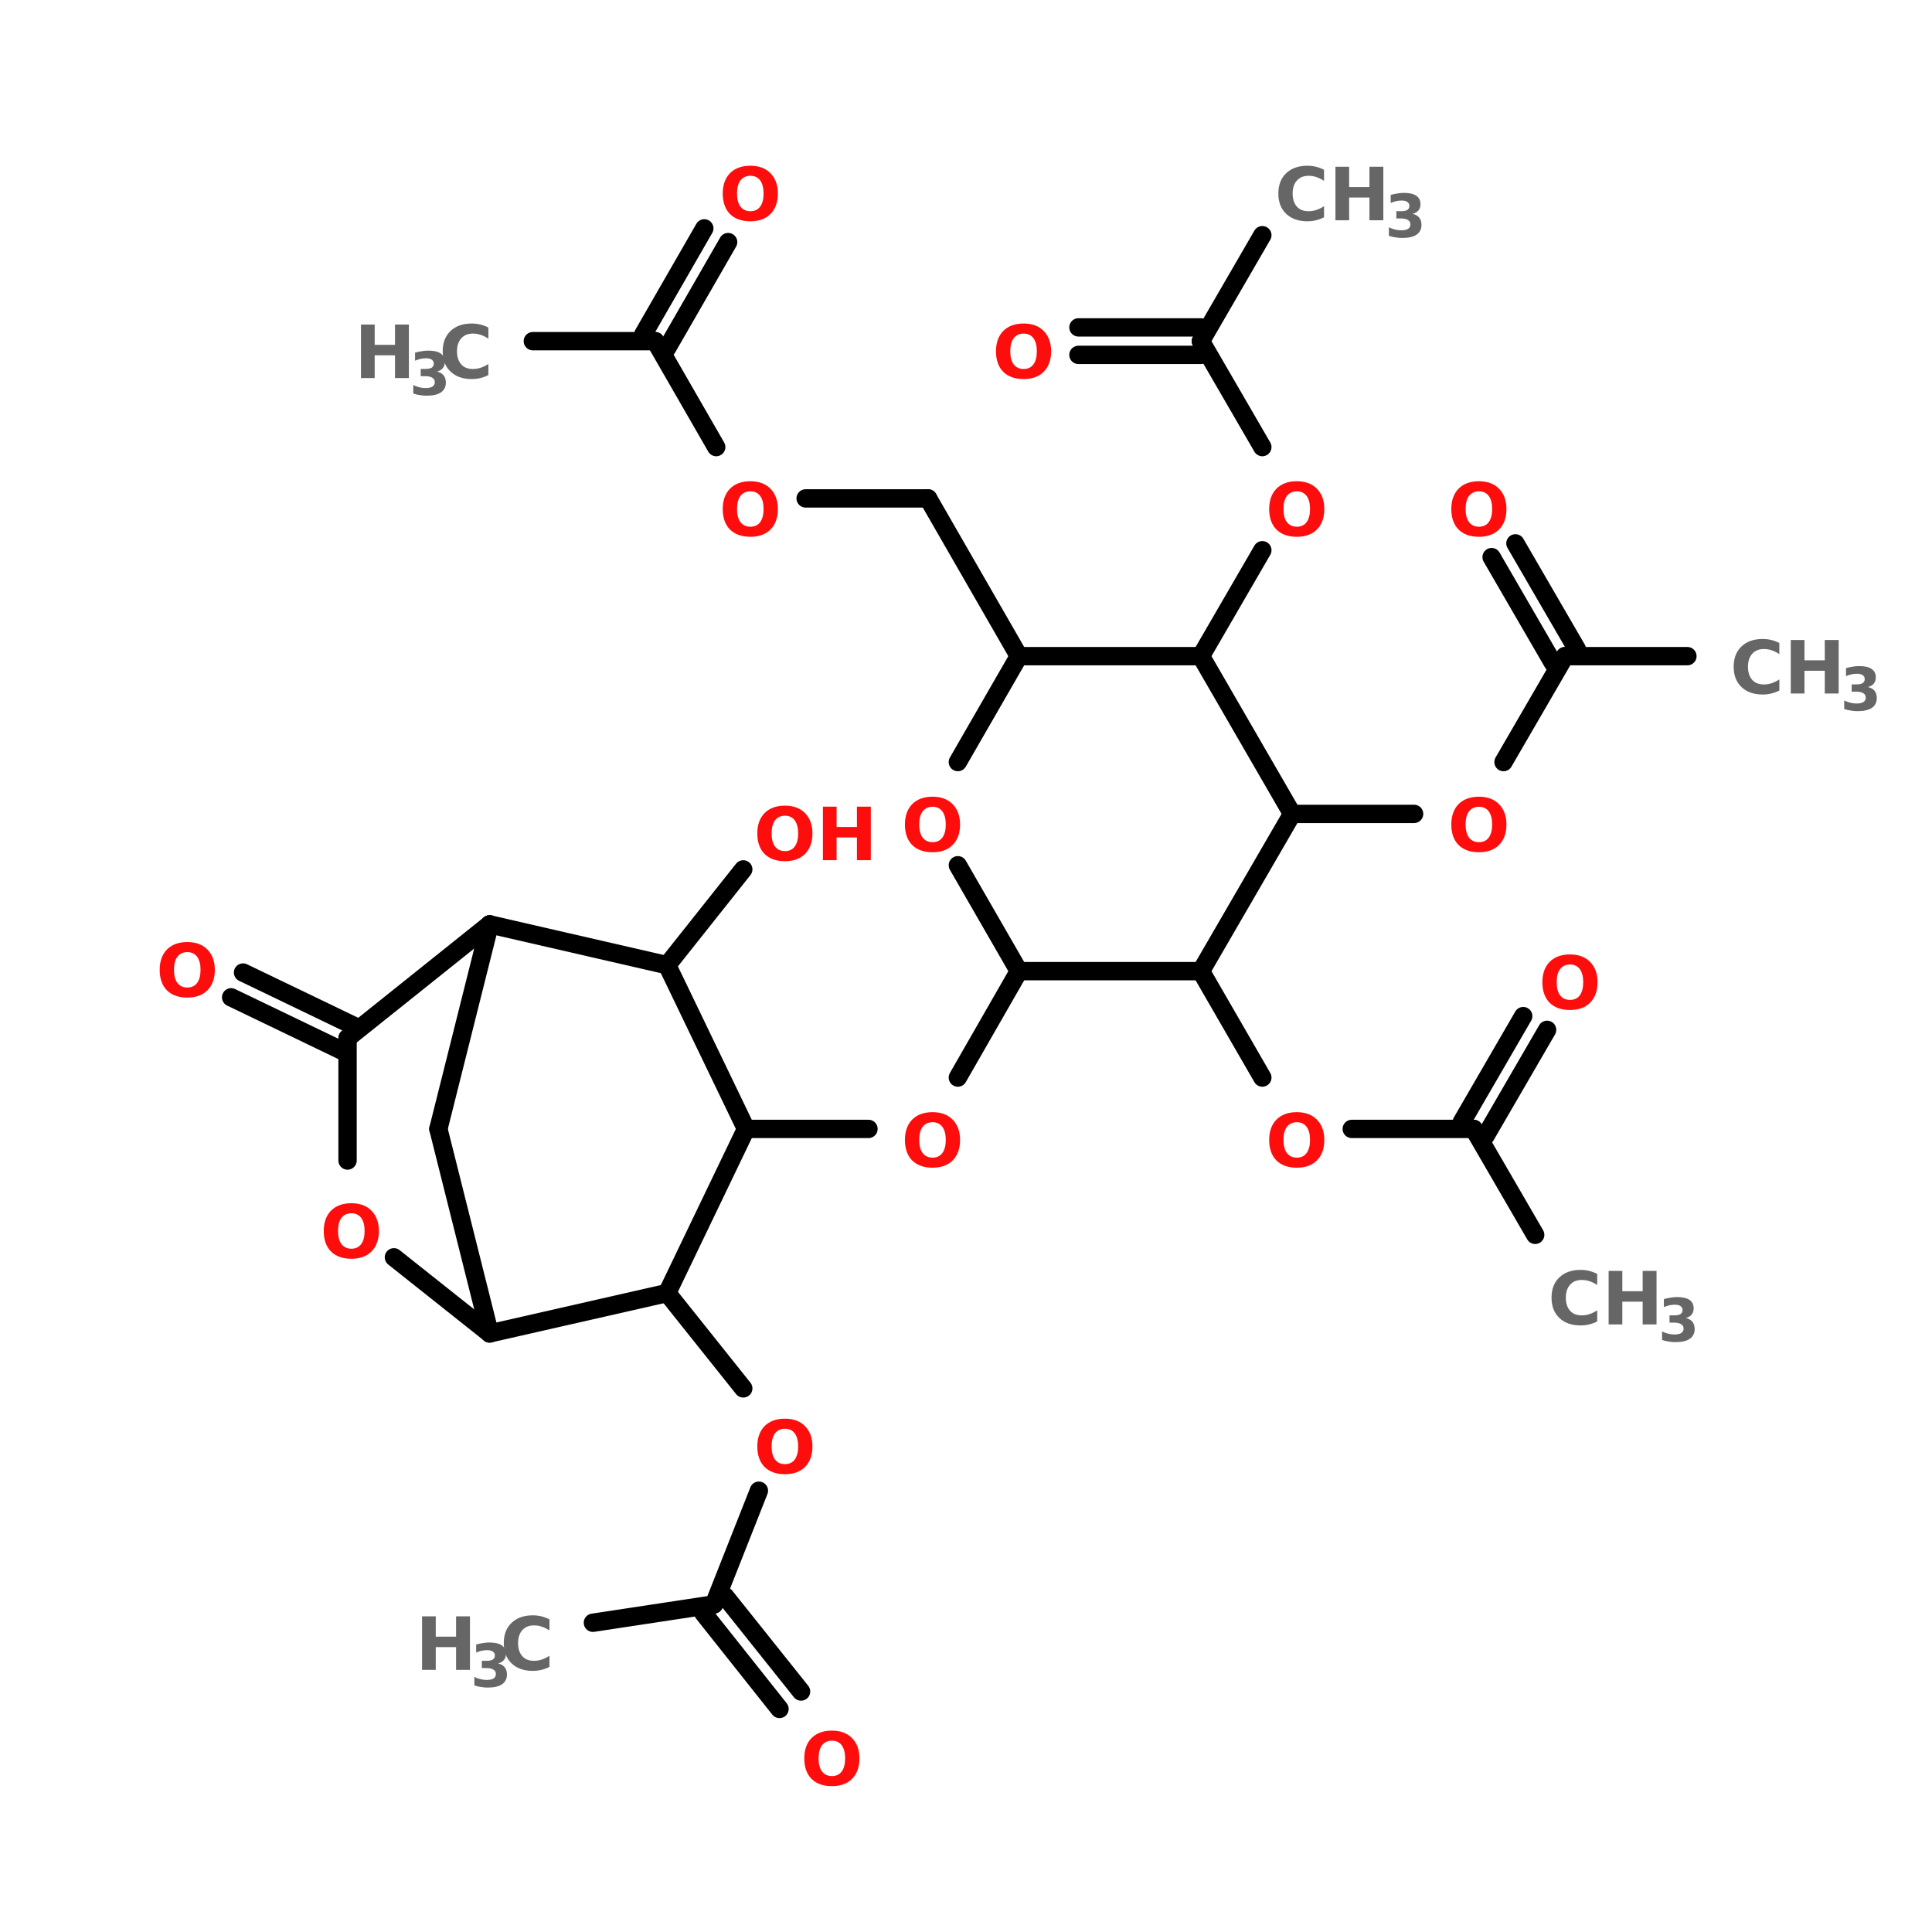 <?xml version="1.0" encoding="UTF-8"?>
<svg xmlns="http://www.w3.org/2000/svg" xmlns:xlink="http://www.w3.org/1999/xlink" width="150pt" height="150pt" viewBox="0 0 150 150" version="1.1">
<defs>
<g>
<symbol overflow="visible" id="glyph0-0">
<path style="stroke:none;" d="M 0.281 1.016 L 0.281 -4.016 L 3.141 -4.016 L 3.141 1.016 Z M 0.609 0.688 L 2.812 0.688 L 2.812 -3.703 L 0.609 -3.703 Z M 0.609 0.688 "/>
</symbol>
<symbol overflow="visible" id="glyph0-1">
<path style="stroke:none;" d="M 3.828 -0.234 C 3.629 -0.129 3.422 -0.051 3.203 0 C 2.992 0.051 2.77 0.078 2.531 0.078 C 1.844 0.078 1.297 -0.113 0.891 -0.5 C 0.484 -0.883 0.281 -1.41 0.281 -2.078 C 0.281 -2.742 0.484 -3.27 0.891 -3.656 C 1.297 -4.039 1.844 -4.234 2.531 -4.234 C 2.77 -4.234 2.992 -4.207 3.203 -4.156 C 3.422 -4.102 3.629 -4.023 3.828 -3.922 L 3.828 -3.062 C 3.617 -3.195 3.414 -3.297 3.219 -3.359 C 3.031 -3.422 2.832 -3.453 2.625 -3.453 C 2.238 -3.453 1.938 -3.328 1.719 -3.078 C 1.5 -2.836 1.391 -2.504 1.391 -2.078 C 1.391 -1.648 1.5 -1.312 1.719 -1.062 C 1.938 -0.82 2.238 -0.703 2.625 -0.703 C 2.832 -0.703 3.031 -0.734 3.219 -0.797 C 3.414 -0.859 3.617 -0.957 3.828 -1.094 Z M 3.828 -0.234 "/>
</symbol>
<symbol overflow="visible" id="glyph0-2">
<path style="stroke:none;" d="M 0.531 -4.156 L 1.594 -4.156 L 1.594 -2.578 L 3.172 -2.578 L 3.172 -4.156 L 4.25 -4.156 L 4.25 0 L 3.172 0 L 3.172 -1.766 L 1.594 -1.766 L 1.594 0 L 0.531 0 Z M 0.531 -4.156 "/>
</symbol>
<symbol overflow="visible" id="glyph0-3">
<path style="stroke:none;" d="M 2.422 -3.453 C 2.098 -3.453 1.844 -3.332 1.656 -3.094 C 1.477 -2.852 1.391 -2.516 1.391 -2.078 C 1.391 -1.641 1.477 -1.301 1.656 -1.062 C 1.844 -0.82 2.098 -0.703 2.422 -0.703 C 2.754 -0.703 3.008 -0.82 3.188 -1.062 C 3.363 -1.301 3.453 -1.641 3.453 -2.078 C 3.453 -2.516 3.363 -2.852 3.188 -3.094 C 3.008 -3.332 2.754 -3.453 2.422 -3.453 Z M 2.422 -4.234 C 3.086 -4.234 3.609 -4.039 3.984 -3.656 C 4.367 -3.27 4.562 -2.742 4.562 -2.078 C 4.562 -1.398 4.367 -0.867 3.984 -0.484 C 3.609 -0.109 3.086 0.078 2.422 0.078 C 1.754 0.078 1.227 -0.109 0.844 -0.484 C 0.469 -0.867 0.281 -1.398 0.281 -2.078 C 0.281 -2.742 0.469 -3.27 0.844 -3.656 C 1.227 -4.039 1.754 -4.234 2.422 -4.234 Z M 2.422 -4.234 "/>
</symbol>
<symbol overflow="visible" id="glyph1-0">
<path style="stroke:none;" d="M 0.234 0.812 L 0.234 -3.266 L 2.547 -3.266 L 2.547 0.812 Z M 0.484 0.562 L 2.281 0.562 L 2.281 -3 L 0.484 -3 Z M 0.484 0.562 "/>
</symbol>
<symbol overflow="visible" id="glyph1-1">
<path style="stroke:none;" d="M 2.156 -1.812 C 2.383 -1.758 2.555 -1.66 2.672 -1.516 C 2.785 -1.367 2.844 -1.18 2.844 -0.953 C 2.844 -0.617 2.711 -0.363 2.453 -0.188 C 2.203 -0.02 1.832 0.062 1.344 0.062 C 1.176 0.062 1.004 0.047 0.828 0.016 C 0.648 -0.004 0.477 -0.047 0.312 -0.109 L 0.312 -0.766 C 0.469 -0.691 0.625 -0.633 0.781 -0.594 C 0.945 -0.551 1.109 -0.531 1.266 -0.531 C 1.492 -0.531 1.672 -0.566 1.797 -0.641 C 1.922 -0.723 1.984 -0.836 1.984 -0.984 C 1.984 -1.141 1.922 -1.254 1.797 -1.328 C 1.672 -1.41 1.484 -1.453 1.234 -1.453 L 0.891 -1.453 L 0.891 -2.016 L 1.25 -2.016 C 1.469 -2.016 1.629 -2.047 1.734 -2.109 C 1.848 -2.18 1.906 -2.289 1.906 -2.438 C 1.906 -2.562 1.852 -2.66 1.75 -2.734 C 1.645 -2.805 1.5 -2.844 1.312 -2.844 C 1.164 -2.844 1.02 -2.828 0.875 -2.797 C 0.738 -2.766 0.598 -2.719 0.453 -2.656 L 0.453 -3.281 C 0.629 -3.332 0.801 -3.367 0.969 -3.391 C 1.133 -3.422 1.301 -3.438 1.469 -3.438 C 1.906 -3.438 2.227 -3.363 2.438 -3.219 C 2.656 -3.07 2.766 -2.852 2.766 -2.562 C 2.766 -2.363 2.711 -2.203 2.609 -2.078 C 2.504 -1.953 2.352 -1.863 2.156 -1.812 Z M 2.156 -1.812 "/>
</symbol>
</g>
</defs>
<g id="surface1">
<path style="fill:none;stroke-width:4;stroke-linecap:round;stroke-linejoin:miter;stroke:rgb(0%,0%,0%);stroke-opacity:1;stroke-miterlimit:4;" d="M 116.204 74.405 L 142.899 74.405 " transform="matrix(0.356,0,0,0.356,0.001,0)"/>
<path style="fill-rule:nonzero;fill:rgb(0%,0%,0%);fill-opacity:1;stroke-width:4;stroke-linecap:round;stroke-linejoin:miter;stroke:rgb(0%,0%,0%);stroke-opacity:1;stroke-miterlimit:4;" d="M 140.301 72.903 L 153.599 49.804 " transform="matrix(0.356,0,0,0.356,0.001,0)"/>
<path style="fill-rule:nonzero;fill:rgb(0%,0%,0%);fill-opacity:1;stroke-width:4;stroke-linecap:round;stroke-linejoin:miter;stroke:rgb(0%,0%,0%);stroke-opacity:1;stroke-miterlimit:4;" d="M 145.497 75.896 L 158.795 52.797 " transform="matrix(0.356,0,0,0.356,0.001,0)"/>
<path style="fill-rule:nonzero;fill:rgb(0%,0%,0%);fill-opacity:1;stroke-width:4;stroke-linecap:round;stroke-linejoin:miter;stroke:rgb(0%,0%,0%);stroke-opacity:1;stroke-miterlimit:4;" d="M 142.899 74.405 L 156.197 97.504 " transform="matrix(0.356,0,0,0.356,0.001,0)"/>
<path style="fill:none;stroke-width:4;stroke-linecap:round;stroke-linejoin:miter;stroke:rgb(0%,0%,0%);stroke-opacity:1;stroke-miterlimit:4;" d="M 175.7 108.697 L 202.405 108.697 " transform="matrix(0.356,0,0,0.356,0.001,0)"/>
<path style="fill-rule:nonzero;fill:rgb(0%,0%,0%);fill-opacity:1;stroke-width:4;stroke-linecap:round;stroke-linejoin:miter;stroke:rgb(0%,0%,0%);stroke-opacity:1;stroke-miterlimit:4;" d="M 202.405 108.697 L 222.204 143.099 " transform="matrix(0.356,0,0,0.356,0.001,0)"/>
<path style="fill-rule:nonzero;fill:rgb(0%,0%,0%);fill-opacity:1;stroke-width:4;stroke-linecap:round;stroke-linejoin:miter;stroke:rgb(0%,0%,0%);stroke-opacity:1;stroke-miterlimit:4;" d="M 222.204 211.803 L 208.895 235.001 " transform="matrix(0.356,0,0,0.356,0.001,0)"/>
<path style="fill:none;stroke-width:4;stroke-linecap:round;stroke-linejoin:miter;stroke:rgb(0%,0%,0%);stroke-opacity:1;stroke-miterlimit:4;" d="M 189.403 246.205 L 162.698 246.205 " transform="matrix(0.356,0,0,0.356,0.001,0)"/>
<path style="fill-rule:nonzero;fill:rgb(0%,0%,0%);fill-opacity:1;stroke-width:4;stroke-linecap:round;stroke-linejoin:miter;stroke:rgb(0%,0%,0%);stroke-opacity:1;stroke-miterlimit:4;" d="M 145.497 281.998 L 162.095 302.795 " transform="matrix(0.356,0,0,0.356,0.001,0)"/>
<path style="fill-rule:nonzero;fill:rgb(0%,0%,0%);fill-opacity:1;stroke-width:4;stroke-linecap:round;stroke-linejoin:miter;stroke:rgb(0%,0%,0%);stroke-opacity:1;stroke-miterlimit:4;" d="M 165.504 325.105 L 155.703 349.903 " transform="matrix(0.356,0,0,0.356,0.001,0)"/>
<path style="fill-rule:nonzero;fill:rgb(0%,0%,0%);fill-opacity:1;stroke-width:4;stroke-linecap:round;stroke-linejoin:miter;stroke:rgb(0%,0%,0%);stroke-opacity:1;stroke-miterlimit:4;" d="M 158.104 348.105 L 174.702 368.901 " transform="matrix(0.356,0,0,0.356,0.001,0)"/>
<path style="fill-rule:nonzero;fill:rgb(0%,0%,0%);fill-opacity:1;stroke-width:4;stroke-linecap:round;stroke-linejoin:miter;stroke:rgb(0%,0%,0%);stroke-opacity:1;stroke-miterlimit:4;" d="M 153.401 351.799 L 169.999 372.705 " transform="matrix(0.356,0,0,0.356,0.001,0)"/>
<path style="fill-rule:nonzero;fill:rgb(0%,0%,0%);fill-opacity:1;stroke-width:4;stroke-linecap:round;stroke-linejoin:miter;stroke:rgb(0%,0%,0%);stroke-opacity:1;stroke-miterlimit:4;" d="M 155.703 349.903 L 129.305 353.904 " transform="matrix(0.356,0,0,0.356,0.001,0)"/>
<path style="fill-rule:nonzero;fill:rgb(0%,0%,0%);fill-opacity:1;stroke-width:4;stroke-linecap:round;stroke-linejoin:miter;stroke:rgb(0%,0%,0%);stroke-opacity:1;stroke-miterlimit:4;" d="M 74.501 229.102 L 50.405 217.504 " transform="matrix(0.356,0,0,0.356,0.001,0)"/>
<path style="fill-rule:nonzero;fill:rgb(0%,0%,0%);fill-opacity:1;stroke-width:4;stroke-linecap:round;stroke-linejoin:miter;stroke:rgb(0%,0%,0%);stroke-opacity:1;stroke-miterlimit:4;" d="M 77.1 223.698 L 53.003 212.099 " transform="matrix(0.356,0,0,0.356,0.001,0)"/>
<path style="fill-rule:nonzero;fill:rgb(0%,0%,0%);fill-opacity:1;stroke-width:4;stroke-linecap:round;stroke-linejoin:miter;stroke:rgb(0%,0%,0%);stroke-opacity:1;stroke-miterlimit:4;" d="M 145.497 210.498 L 162.095 189.603 " transform="matrix(0.356,0,0,0.356,0.001,0)"/>
<path style="fill-rule:nonzero;fill:rgb(0%,0%,0%);fill-opacity:1;stroke-width:4;stroke-linecap:round;stroke-linejoin:miter;stroke:rgb(0%,0%,0%);stroke-opacity:1;stroke-miterlimit:4;" d="M 261.901 211.803 L 275.298 235.001 " transform="matrix(0.356,0,0,0.356,0.001,0)"/>
<path style="fill:none;stroke-width:4;stroke-linecap:round;stroke-linejoin:miter;stroke:rgb(0%,0%,0%);stroke-opacity:1;stroke-miterlimit:4;" d="M 294.801 246.205 L 321.397 246.205 " transform="matrix(0.356,0,0,0.356,0.001,0)"/>
<path style="fill-rule:nonzero;fill:rgb(0%,0%,0%);fill-opacity:1;stroke-width:4;stroke-linecap:round;stroke-linejoin:miter;stroke:rgb(0%,0%,0%);stroke-opacity:1;stroke-miterlimit:4;" d="M 318.798 244.703 L 332.195 221.604 " transform="matrix(0.356,0,0,0.356,0.001,0)"/>
<path style="fill-rule:nonzero;fill:rgb(0%,0%,0%);fill-opacity:1;stroke-width:4;stroke-linecap:round;stroke-linejoin:miter;stroke:rgb(0%,0%,0%);stroke-opacity:1;stroke-miterlimit:4;" d="M 323.995 247.696 L 337.402 224.597 " transform="matrix(0.356,0,0,0.356,0.001,0)"/>
<path style="fill-rule:nonzero;fill:rgb(0%,0%,0%);fill-opacity:1;stroke-width:4;stroke-linecap:round;stroke-linejoin:miter;stroke:rgb(0%,0%,0%);stroke-opacity:1;stroke-miterlimit:4;" d="M 321.397 246.205 L 334.804 269.303 " transform="matrix(0.356,0,0,0.356,0.001,0)"/>
<path style="fill:none;stroke-width:4;stroke-linecap:round;stroke-linejoin:miter;stroke:rgb(0%,0%,0%);stroke-opacity:1;stroke-miterlimit:4;" d="M 281.799 177.5 L 308.395 177.5 " transform="matrix(0.356,0,0,0.356,0.001,0)"/>
<path style="fill-rule:nonzero;fill:rgb(0%,0%,0%);fill-opacity:1;stroke-width:4;stroke-linecap:round;stroke-linejoin:miter;stroke:rgb(0%,0%,0%);stroke-opacity:1;stroke-miterlimit:4;" d="M 327.898 166.197 L 341.305 143.099 " transform="matrix(0.356,0,0,0.356,0.001,0)"/>
<path style="fill-rule:nonzero;fill:rgb(0%,0%,0%);fill-opacity:1;stroke-width:4;stroke-linecap:round;stroke-linejoin:miter;stroke:rgb(0%,0%,0%);stroke-opacity:1;stroke-miterlimit:4;" d="M 338.696 144.601 L 325.299 121.502 " transform="matrix(0.356,0,0,0.356,0.001,0)"/>
<path style="fill-rule:nonzero;fill:rgb(0%,0%,0%);fill-opacity:1;stroke-width:4;stroke-linecap:round;stroke-linejoin:miter;stroke:rgb(0%,0%,0%);stroke-opacity:1;stroke-miterlimit:4;" d="M 343.903 141.597 L 330.496 118.498 " transform="matrix(0.356,0,0,0.356,0.001,0)"/>
<path style="fill:none;stroke-width:4;stroke-linecap:round;stroke-linejoin:miter;stroke:rgb(0%,0%,0%);stroke-opacity:1;stroke-miterlimit:4;" d="M 341.305 143.099 L 368 143.099 " transform="matrix(0.356,0,0,0.356,0.001,0)"/>
<path style="fill-rule:nonzero;fill:rgb(0%,0%,0%);fill-opacity:1;stroke-width:4;stroke-linecap:round;stroke-linejoin:miter;stroke:rgb(0%,0%,0%);stroke-opacity:1;stroke-miterlimit:4;" d="M 261.901 143.099 L 275.298 120 " transform="matrix(0.356,0,0,0.356,0.001,0)"/>
<path style="fill-rule:nonzero;fill:rgb(0%,0%,0%);fill-opacity:1;stroke-width:4;stroke-linecap:round;stroke-linejoin:miter;stroke:rgb(0%,0%,0%);stroke-opacity:1;stroke-miterlimit:4;" d="M 275.298 97.504 L 261.901 74.405 " transform="matrix(0.356,0,0,0.356,0.001,0)"/>
<path style="fill:none;stroke-width:4;stroke-linecap:round;stroke-linejoin:miter;stroke:rgb(0%,0%,0%);stroke-opacity:1;stroke-miterlimit:4;" d="M 261.901 77.398 L 235.195 77.398 " transform="matrix(0.356,0,0,0.356,0.001,0)"/>
<path style="fill:none;stroke-width:4;stroke-linecap:round;stroke-linejoin:miter;stroke:rgb(0%,0%,0%);stroke-opacity:1;stroke-miterlimit:4;" d="M 261.901 71.401 L 235.195 71.401 " transform="matrix(0.356,0,0,0.356,0.001,0)"/>
<path style="fill-rule:nonzero;fill:rgb(0%,0%,0%);fill-opacity:1;stroke-width:4;stroke-linecap:round;stroke-linejoin:miter;stroke:rgb(0%,0%,0%);stroke-opacity:1;stroke-miterlimit:4;" d="M 261.901 74.405 L 275.298 51.295 " transform="matrix(0.356,0,0,0.356,0.001,0)"/>
<path style="fill-rule:nonzero;fill:rgb(0%,0%,0%);fill-opacity:1;stroke-width:4;stroke-linecap:round;stroke-linejoin:miter;stroke:rgb(0%,0%,0%);stroke-opacity:1;stroke-miterlimit:4;" d="M 95.605 246.205 L 106.798 201.597 " transform="matrix(0.356,0,0,0.356,0.001,0)"/>
<path style="fill-rule:nonzero;fill:rgb(0%,0%,0%);fill-opacity:1;stroke-width:4;stroke-linecap:round;stroke-linejoin:miter;stroke:rgb(0%,0%,0%);stroke-opacity:1;stroke-miterlimit:4;" d="M 106.798 201.597 L 75.795 226.395 " transform="matrix(0.356,0,0,0.356,0.001,0)"/>
<path style="fill:none;stroke-width:4;stroke-linecap:round;stroke-linejoin:miter;stroke:rgb(0%,0%,0%);stroke-opacity:1;stroke-miterlimit:4;" d="M 75.795 226.395 L 75.795 253.1 " transform="matrix(0.356,0,0,0.356,0.001,0)"/>
<path style="fill-rule:nonzero;fill:rgb(0%,0%,0%);fill-opacity:1;stroke-width:4;stroke-linecap:round;stroke-linejoin:miter;stroke:rgb(0%,0%,0%);stroke-opacity:1;stroke-miterlimit:4;" d="M 85.903 274.204 L 106.798 290.802 " transform="matrix(0.356,0,0,0.356,0.001,0)"/>
<path style="fill-rule:nonzero;fill:rgb(0%,0%,0%);fill-opacity:1;stroke-width:4;stroke-linecap:round;stroke-linejoin:miter;stroke:rgb(0%,0%,0%);stroke-opacity:1;stroke-miterlimit:4;" d="M 106.798 290.802 L 95.605 246.205 " transform="matrix(0.356,0,0,0.356,0.001,0)"/>
<path style="fill:none;stroke-width:4;stroke-linecap:round;stroke-linejoin:miter;stroke:rgb(0%,0%,0%);stroke-opacity:1;stroke-miterlimit:4;" d="M 261.901 143.099 L 222.204 143.099 " transform="matrix(0.356,0,0,0.356,0.001,0)"/>
<path style="fill-rule:nonzero;fill:rgb(0%,0%,0%);fill-opacity:1;stroke-width:4;stroke-linecap:round;stroke-linejoin:miter;stroke:rgb(0%,0%,0%);stroke-opacity:1;stroke-miterlimit:4;" d="M 222.204 143.099 L 208.895 166.197 " transform="matrix(0.356,0,0,0.356,0.001,0)"/>
<path style="fill-rule:nonzero;fill:rgb(0%,0%,0%);fill-opacity:1;stroke-width:4;stroke-linecap:round;stroke-linejoin:miter;stroke:rgb(0%,0%,0%);stroke-opacity:1;stroke-miterlimit:4;" d="M 208.895 188.704 L 222.204 211.803 " transform="matrix(0.356,0,0,0.356,0.001,0)"/>
<path style="fill:none;stroke-width:4;stroke-linecap:round;stroke-linejoin:miter;stroke:rgb(0%,0%,0%);stroke-opacity:1;stroke-miterlimit:4;" d="M 222.204 211.803 L 261.901 211.803 " transform="matrix(0.356,0,0,0.356,0.001,0)"/>
<path style="fill-rule:nonzero;fill:rgb(0%,0%,0%);fill-opacity:1;stroke-width:4;stroke-linecap:round;stroke-linejoin:miter;stroke:rgb(0%,0%,0%);stroke-opacity:1;stroke-miterlimit:4;" d="M 261.901 211.803 L 281.799 177.5 " transform="matrix(0.356,0,0,0.356,0.001,0)"/>
<path style="fill-rule:nonzero;fill:rgb(0%,0%,0%);fill-opacity:1;stroke-width:4;stroke-linecap:round;stroke-linejoin:miter;stroke:rgb(0%,0%,0%);stroke-opacity:1;stroke-miterlimit:4;" d="M 281.799 177.5 L 261.901 143.099 " transform="matrix(0.356,0,0,0.356,0.001,0)"/>
<path style="fill-rule:nonzero;fill:rgb(0%,0%,0%);fill-opacity:1;stroke-width:4;stroke-linecap:round;stroke-linejoin:miter;stroke:rgb(0%,0%,0%);stroke-opacity:1;stroke-miterlimit:4;" d="M 145.497 210.498 L 162.698 246.205 " transform="matrix(0.356,0,0,0.356,0.001,0)"/>
<path style="fill-rule:nonzero;fill:rgb(0%,0%,0%);fill-opacity:1;stroke-width:4;stroke-linecap:round;stroke-linejoin:miter;stroke:rgb(0%,0%,0%);stroke-opacity:1;stroke-miterlimit:4;" d="M 162.698 246.205 L 145.497 281.998 " transform="matrix(0.356,0,0,0.356,0.001,0)"/>
<path style="fill-rule:nonzero;fill:rgb(0%,0%,0%);fill-opacity:1;stroke-width:4;stroke-linecap:round;stroke-linejoin:miter;stroke:rgb(0%,0%,0%);stroke-opacity:1;stroke-miterlimit:4;" d="M 145.497 281.998 L 106.798 290.802 " transform="matrix(0.356,0,0,0.356,0.001,0)"/>
<path style="fill-rule:nonzero;fill:rgb(0%,0%,0%);fill-opacity:1;stroke-width:4;stroke-linecap:round;stroke-linejoin:miter;stroke:rgb(0%,0%,0%);stroke-opacity:1;stroke-miterlimit:4;" d="M 106.798 201.597 L 145.497 210.498 " transform="matrix(0.356,0,0,0.356,0.001,0)"/>
<g style="fill:rgb(40%,40%,40%);fill-opacity:1;">
  <use xlink:href="#glyph0-1" x="120.18" y="102.828"/>
</g>
<g style="fill:rgb(40%,40%,40%);fill-opacity:1;">
  <use xlink:href="#glyph0-2" x="124.363" y="102.828"/>
</g>
<g style="fill:rgb(40%,40%,40%);fill-opacity:1;">
  <use xlink:href="#glyph1-1" x="128.73" y="104.141"/>
</g>
<g style="fill:rgb(100%,4.706%,4.706%);fill-opacity:1;">
  <use xlink:href="#glyph0-3" x="62.164" y="138.598"/>
</g>
<g style="fill:rgb(40%,40%,40%);fill-opacity:1;">
  <use xlink:href="#glyph0-2" x="32.238" y="129.648"/>
</g>
<g style="fill:rgb(40%,40%,40%);fill-opacity:1;">
  <use xlink:href="#glyph1-1" x="36.516" y="130.961"/>
</g>
<g style="fill:rgb(40%,40%,40%);fill-opacity:1;">
  <use xlink:href="#glyph0-1" x="38.832" y="129.648"/>
</g>
<g style="fill:rgb(100%,4.706%,4.706%);fill-opacity:1;">
  <use xlink:href="#glyph0-3" x="24.855" y="97.652"/>
</g>
<g style="fill:rgb(100%,4.706%,4.706%);fill-opacity:1;">
  <use xlink:href="#glyph0-3" x="12.117" y="77.375"/>
</g>
<g style="fill:rgb(100%,4.706%,4.706%);fill-opacity:1;">
  <use xlink:href="#glyph0-3" x="58.516" y="66.785"/>
</g>
<g style="fill:rgb(100%,4.706%,4.706%);fill-opacity:1;">
  <use xlink:href="#glyph0-2" x="63.359" y="66.785"/>
</g>
<g style="fill:rgb(100%,4.706%,4.706%);fill-opacity:1;">
  <use xlink:href="#glyph0-3" x="98.258" y="90.582"/>
</g>
<g style="fill:rgb(100%,4.706%,4.706%);fill-opacity:1;">
  <use xlink:href="#glyph0-3" x="119.469" y="78.336"/>
</g>
<g style="fill:rgb(100%,4.706%,4.706%);fill-opacity:1;">
  <use xlink:href="#glyph0-3" x="112.398" y="66.09"/>
</g>
<g style="fill:rgb(100%,4.706%,4.706%);fill-opacity:1;">
  <use xlink:href="#glyph0-3" x="112.398" y="41.598"/>
</g>
<g style="fill:rgb(40%,40%,40%);fill-opacity:1;">
  <use xlink:href="#glyph0-1" x="134.32" y="53.844"/>
</g>
<g style="fill:rgb(40%,40%,40%);fill-opacity:1;">
  <use xlink:href="#glyph0-2" x="138.504" y="53.844"/>
</g>
<g style="fill:rgb(40%,40%,40%);fill-opacity:1;">
  <use xlink:href="#glyph1-1" x="142.871" y="55.152"/>
</g>
<g style="fill:rgb(100%,4.706%,4.706%);fill-opacity:1;">
  <use xlink:href="#glyph0-3" x="98.258" y="41.598"/>
</g>
<g style="fill:rgb(100%,4.706%,4.706%);fill-opacity:1;">
  <use xlink:href="#glyph0-3" x="77.047" y="29.352"/>
</g>
<g style="fill:rgb(40%,40%,40%);fill-opacity:1;">
  <use xlink:href="#glyph0-1" x="98.969" y="17.102"/>
</g>
<g style="fill:rgb(40%,40%,40%);fill-opacity:1;">
  <use xlink:href="#glyph0-2" x="103.152" y="17.102"/>
</g>
<g style="fill:rgb(40%,40%,40%);fill-opacity:1;">
  <use xlink:href="#glyph1-1" x="107.52" y="18.414"/>
</g>
<g style="fill:rgb(100%,4.706%,4.706%);fill-opacity:1;">
  <use xlink:href="#glyph0-3" x="69.977" y="66.09"/>
</g>
<g style="fill:rgb(100%,4.706%,4.706%);fill-opacity:1;">
  <use xlink:href="#glyph0-3" x="55.832" y="17.102"/>
</g>
<g style="fill:rgb(100%,4.706%,4.706%);fill-opacity:1;">
  <use xlink:href="#glyph0-3" x="55.832" y="41.598"/>
</g>
<g style="fill:rgb(40%,40%,40%);fill-opacity:1;">
  <use xlink:href="#glyph0-2" x="27.496" y="29.352"/>
</g>
<g style="fill:rgb(40%,40%,40%);fill-opacity:1;">
  <use xlink:href="#glyph1-1" x="31.773" y="30.66"/>
</g>
<g style="fill:rgb(40%,40%,40%);fill-opacity:1;">
  <use xlink:href="#glyph0-1" x="34.09" y="29.352"/>
</g>
<g style="fill:rgb(100%,4.706%,4.706%);fill-opacity:1;">
  <use xlink:href="#glyph0-3" x="69.977" y="90.582"/>
</g>
<g style="fill:rgb(100%,4.706%,4.706%);fill-opacity:1;">
  <use xlink:href="#glyph0-3" x="58.516" y="114.379"/>
</g>
</g>
</svg>
